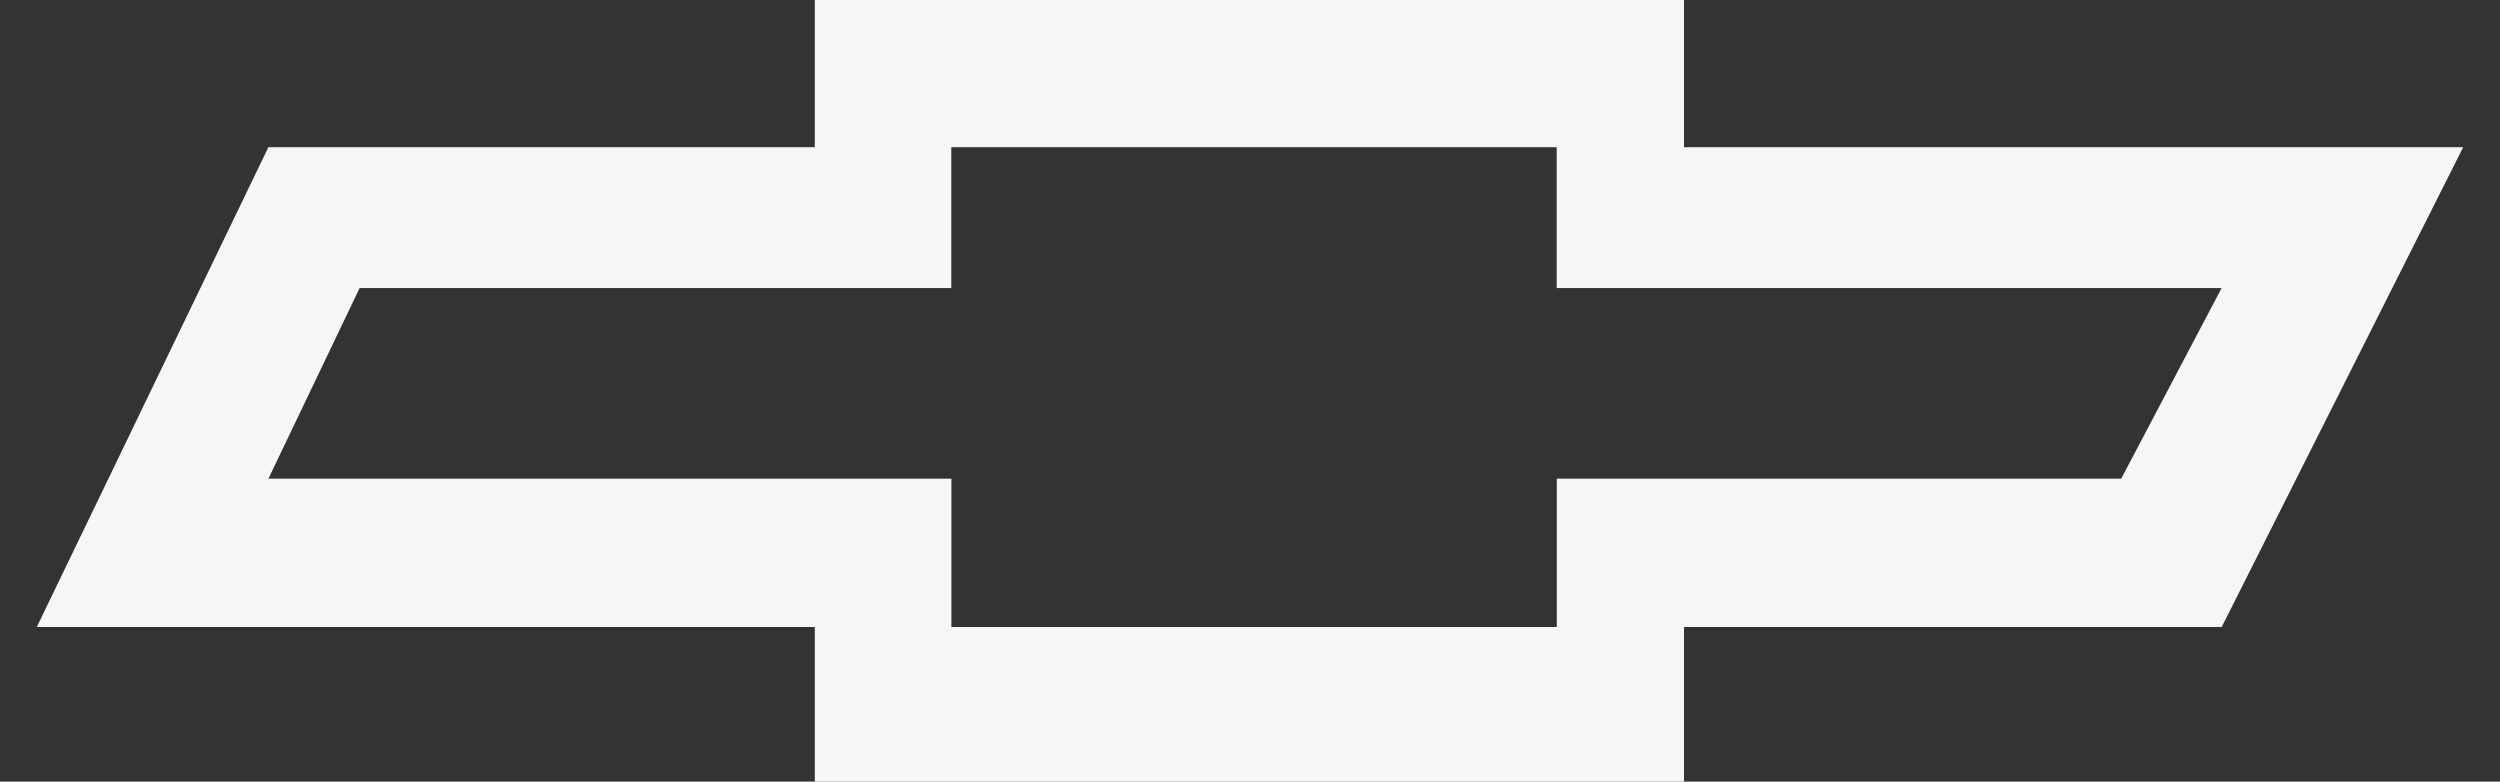 <?xml version="1.0" encoding="utf-8"?>
<!-- Generator: Adobe Illustrator 24.1.2, SVG Export Plug-In . SVG Version: 6.00 Build 0)  -->
<svg version="1.1" id="Layer_1" xmlns="http://www.w3.org/2000/svg" xmlns:xlink="http://www.w3.org/1999/xlink" x="0px" y="0px"
	 viewBox="0 0 2500 781.6" style="enable-background:new 0 0 2500 781.6;" xml:space="preserve">
<rect x="0" y="0" width="2500" height="781.6" fill="#333333" stroke="none"/>
<style type="text/css">
	.st0{fill-rule:evenodd;clip-rule:evenodd;fill:#F5F7F7;}
</style>
<g>
	<path class="st0" d="M1684,147.2V0H814.8v147.2H268.4L36.8,627h778v154.6H1684V627h537.7l241.5-479.8L1684,147.2L1684,147.2z
		 M2121.2,478.7h-564.4V627H951.4V478.7h-683l91.2-190.6h591.7V147.2h605.4v140.9h664.9L2121.2,478.7L2121.2,478.7z"/>
</g>
</svg>
